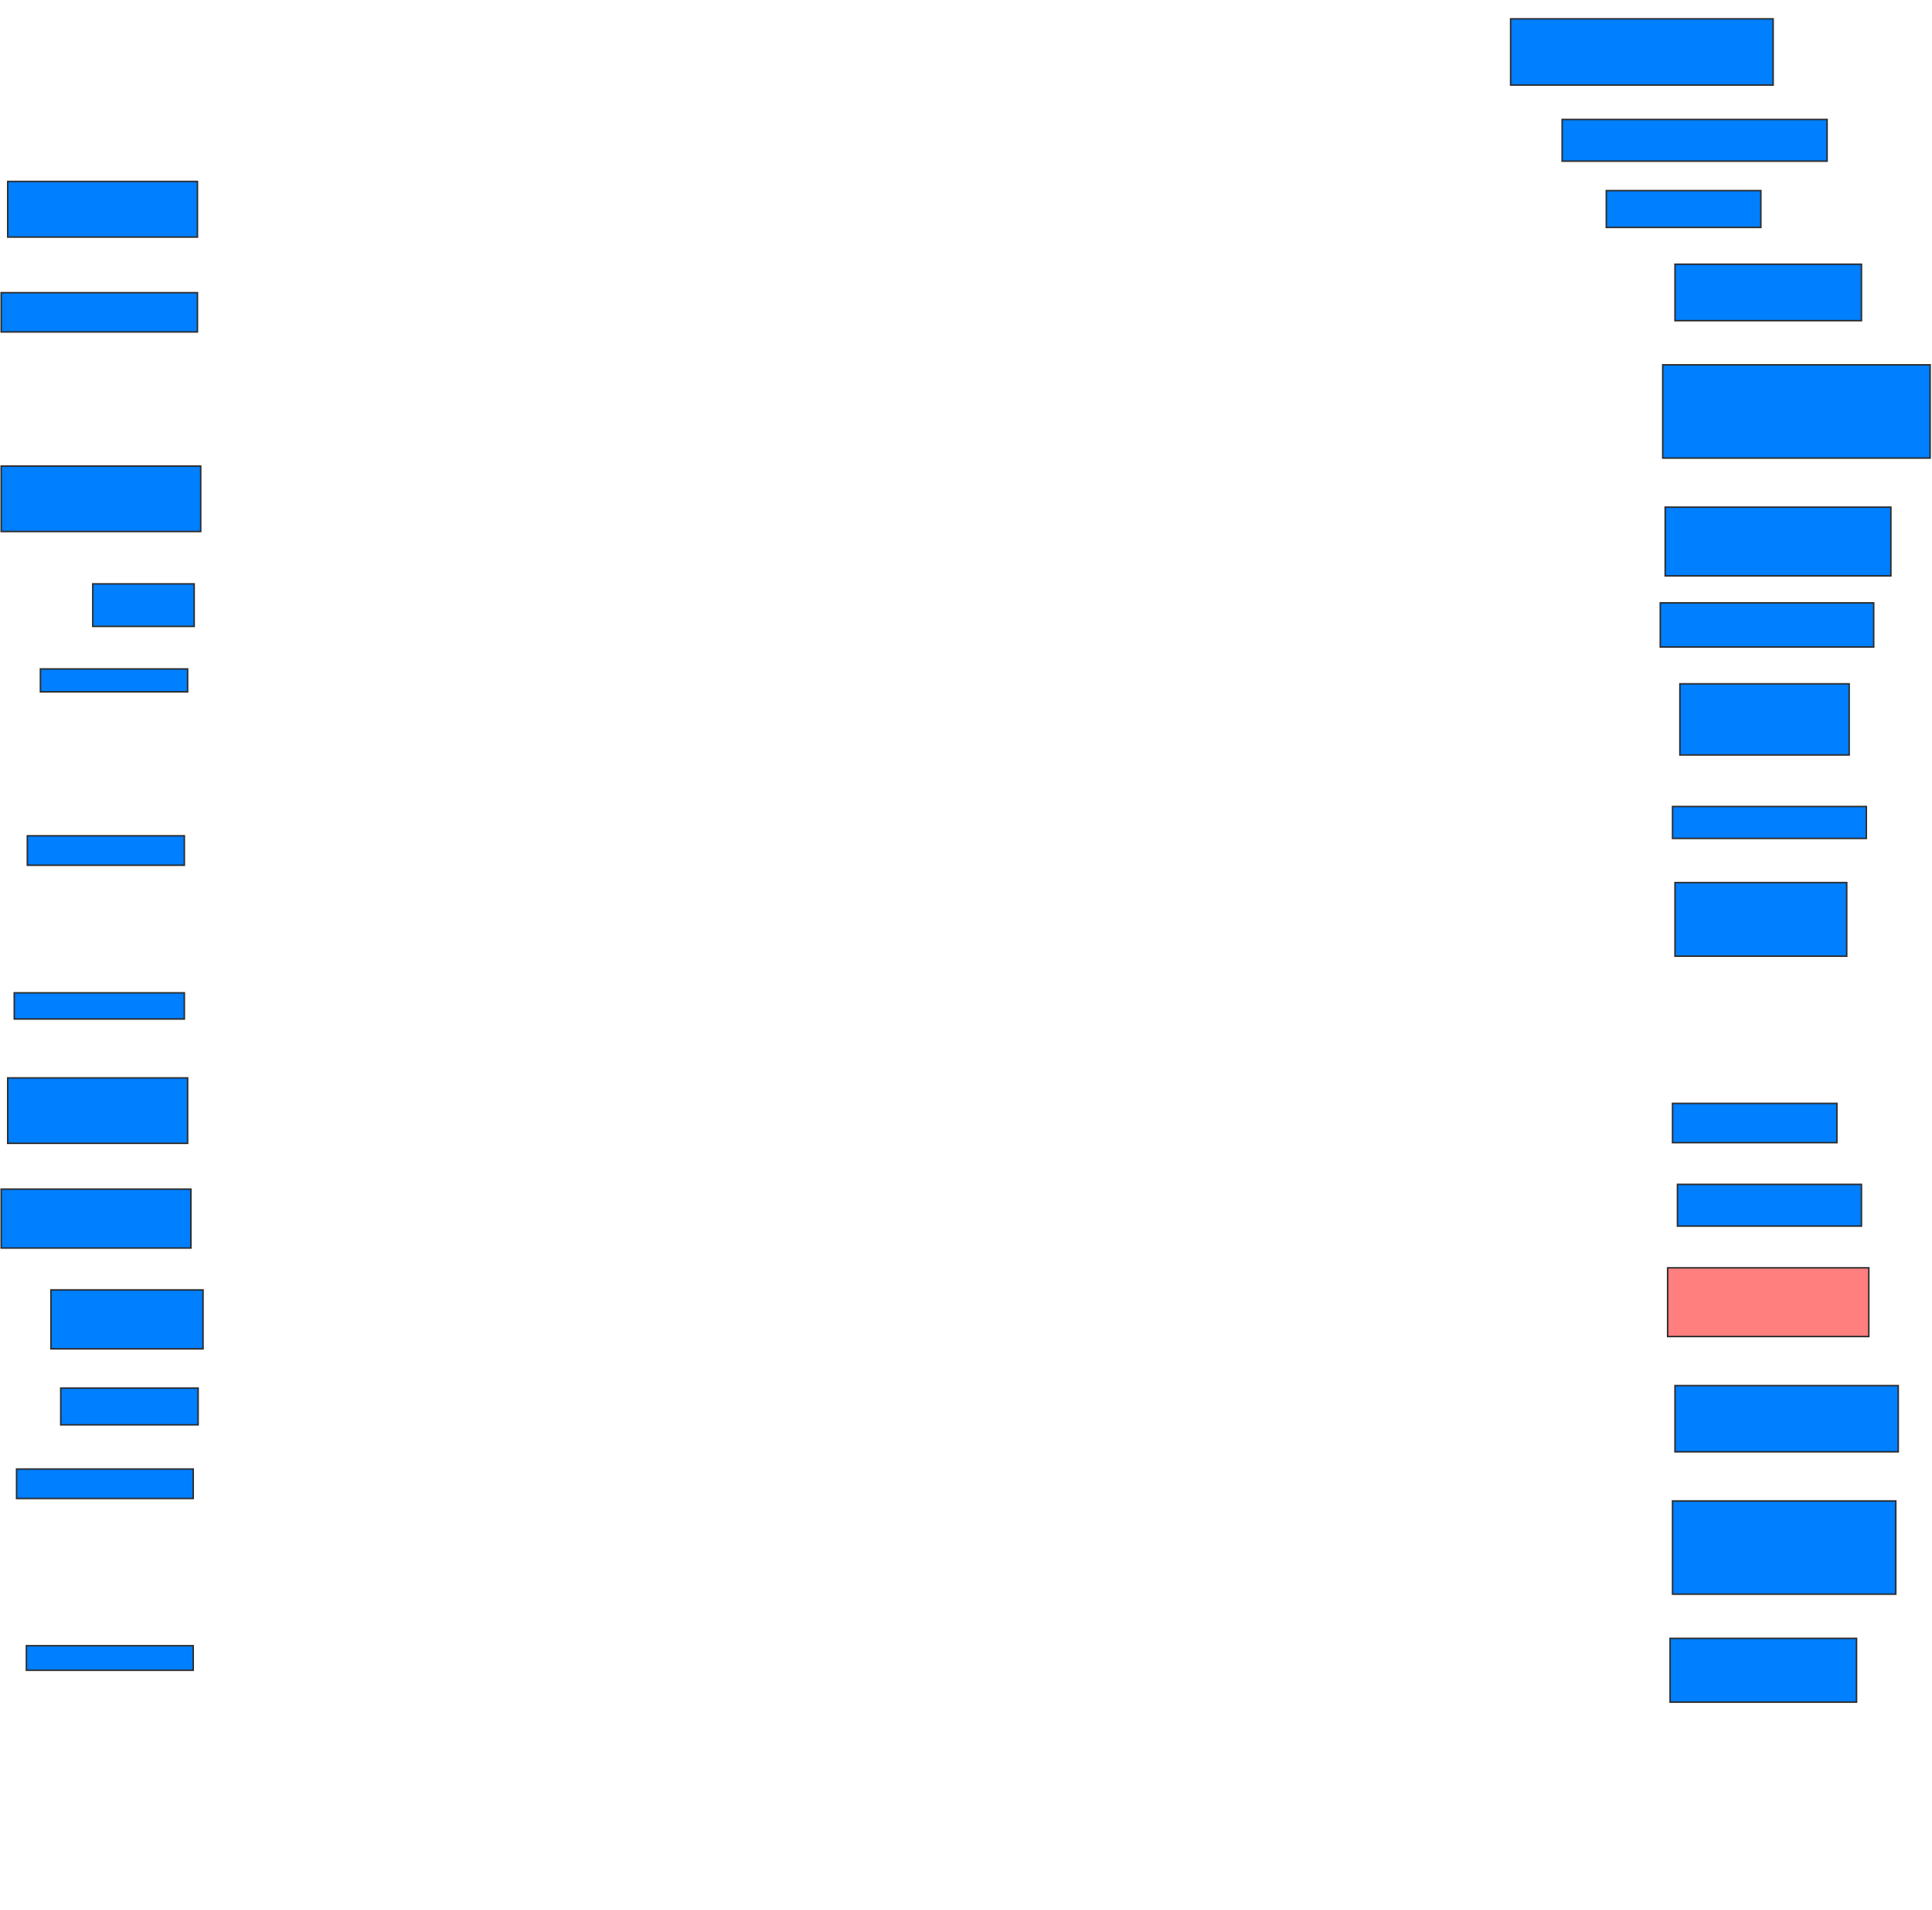 <svg xmlns="http://www.w3.org/2000/svg" width="1284" height="1269">
 <!-- Created with Image Occlusion Enhanced -->
 <g>
  <title>Labels</title>
 </g>
 <g>
  <title>Masks</title>
  <rect id="b0c1b20cbea742c18aad172a8857da48-ao-1" height="36.957" width="126.087" y="120.565" x="5.13" stroke="#2D2D2D" fill="#007fff"/>
  <rect id="b0c1b20cbea742c18aad172a8857da48-ao-2" height="26.087" width="130.435" y="194.478" x="0.783" stroke="#2D2D2D" fill="#007fff"/>
  <rect id="b0c1b20cbea742c18aad172a8857da48-ao-3" height="43.478" width="132.609" y="309.696" x="0.783" stroke="#2D2D2D" fill="#007fff"/>
  <rect id="b0c1b20cbea742c18aad172a8857da48-ao-4" height="28.261" width="67.391" y="387.957" x="61.652" stroke="#2D2D2D" fill="#007fff"/>
  <rect id="b0c1b20cbea742c18aad172a8857da48-ao-5" height="15.217" width="97.826" y="444.478" x="26.87" stroke="#2D2D2D" fill="#007fff"/>
  <rect id="b0c1b20cbea742c18aad172a8857da48-ao-6" height="19.565" width="104.348" y="555.348" x="18.174" stroke="#2D2D2D" fill="#007fff"/>
  <rect id="b0c1b20cbea742c18aad172a8857da48-ao-7" height="17.391" width="113.043" y="659.696" x="9.478" stroke="#2D2D2D" fill="#007fff"/>
  <rect id="b0c1b20cbea742c18aad172a8857da48-ao-8" height="43.478" width="119.565" y="716.217" x="5.13" stroke="#2D2D2D" fill="#007fff"/>
  <rect id="b0c1b20cbea742c18aad172a8857da48-ao-9" height="39.13" width="126.087" y="790.13" x="0.783" stroke="#2D2D2D" fill="#007fff"/>
  <rect id="b0c1b20cbea742c18aad172a8857da48-ao-10" height="39.13" width="101.087" y="857.087" x="33.848" stroke="#2D2D2D" fill="#007fff"/>
  <rect id="b0c1b20cbea742c18aad172a8857da48-ao-11" height="24.457" width="91.304" y="922.304" x="40.37" stroke="#2D2D2D" fill="#007fff"/>
  <rect id="b0c1b20cbea742c18aad172a8857da48-ao-12" height="19.565" width="117.391" y="976.109" x="11.022" stroke="#2D2D2D" fill="#007fff"/>
  <rect id="b0c1b20cbea742c18aad172a8857da48-ao-13" height="16.304" width="110.87" y="1093.5" x="17.543" stroke="#2D2D2D" fill="#007fff"/>
  <rect id="b0c1b20cbea742c18aad172a8857da48-ao-14" height="44.022" width="174.457" y="12.522" x="1003.957" stroke="#2D2D2D" fill="#007fff"/>
  <rect id="b0c1b20cbea742c18aad172a8857da48-ao-15" height="27.717" width="176.087" y="79.37" x="1038.196" stroke="#2D2D2D" fill="#007fff"/>
  <rect id="b0c1b20cbea742c18aad172a8857da48-ao-16" height="24.457" width="102.717" y="126.652" x="1067.543" stroke="#2D2D2D" fill="#007fff"/>
  <rect id="b0c1b20cbea742c18aad172a8857da48-ao-17" height="37.5" width="123.913" y="175.565" x="1113.196" stroke="#2D2D2D" fill="#007fff"/>
  <rect id="b0c1b20cbea742c18aad172a8857da48-ao-18" height="61.957" width="177.717" y="242.413" x="1105.043" stroke="#2D2D2D" fill="#007fff"/>
  <rect id="b0c1b20cbea742c18aad172a8857da48-ao-19" height="45.652" width="150" y="336.978" x="1106.674" stroke="#2D2D2D" fill="#007fff"/>
  <rect id="b0c1b20cbea742c18aad172a8857da48-ao-20" height="29.348" width="141.848" y="400.565" x="1103.413" stroke="#2D2D2D" fill="#007fff"/>
  <rect id="b0c1b20cbea742c18aad172a8857da48-ao-21" height="47.283" width="112.5" y="454.37" x="1116.457" stroke="#2D2D2D" fill="#007fff"/>
  <rect id="b0c1b20cbea742c18aad172a8857da48-ao-22" height="21.196" width="128.804" y="535.891" x="1111.565" stroke="#2D2D2D" fill="#007fff"/>
  <rect id="b0c1b20cbea742c18aad172a8857da48-ao-23" height="48.913" width="114.13" y="586.435" x="1113.196" stroke="#2D2D2D" fill="#007fff"/>
  <rect id="b0c1b20cbea742c18aad172a8857da48-ao-24" height="26.087" width="109.239" y="733.174" x="1111.565" stroke="#2D2D2D" fill="#007fff"/>
  <rect id="b0c1b20cbea742c18aad172a8857da48-ao-25" height="27.717" width="122.283" y="786.978" x="1114.826" stroke="#2D2D2D" fill="#007fff"/>
  <rect id="b0c1b20cbea742c18aad172a8857da48-ao-26" height="45.652" width="133.696" y="842.413" x="1108.304" stroke="#2D2D2D" fill="#FF7E7E" class="qshape"/>
  <rect id="b0c1b20cbea742c18aad172a8857da48-ao-27" height="44.022" width="148.37" y="920.674" x="1113.196" stroke="#2D2D2D" fill="#007fff"/>
  <rect id="b0c1b20cbea742c18aad172a8857da48-ao-28" height="61.957" width="148.37" y="997.304" x="1111.565" stroke="#2D2D2D" fill="#007fff"/>
  <rect id="b0c1b20cbea742c18aad172a8857da48-ao-29" height="42.391" width="123.913" y="1088.609" x="1109.935" stroke="#2D2D2D" fill="#007fff"/>
 </g>
</svg>
